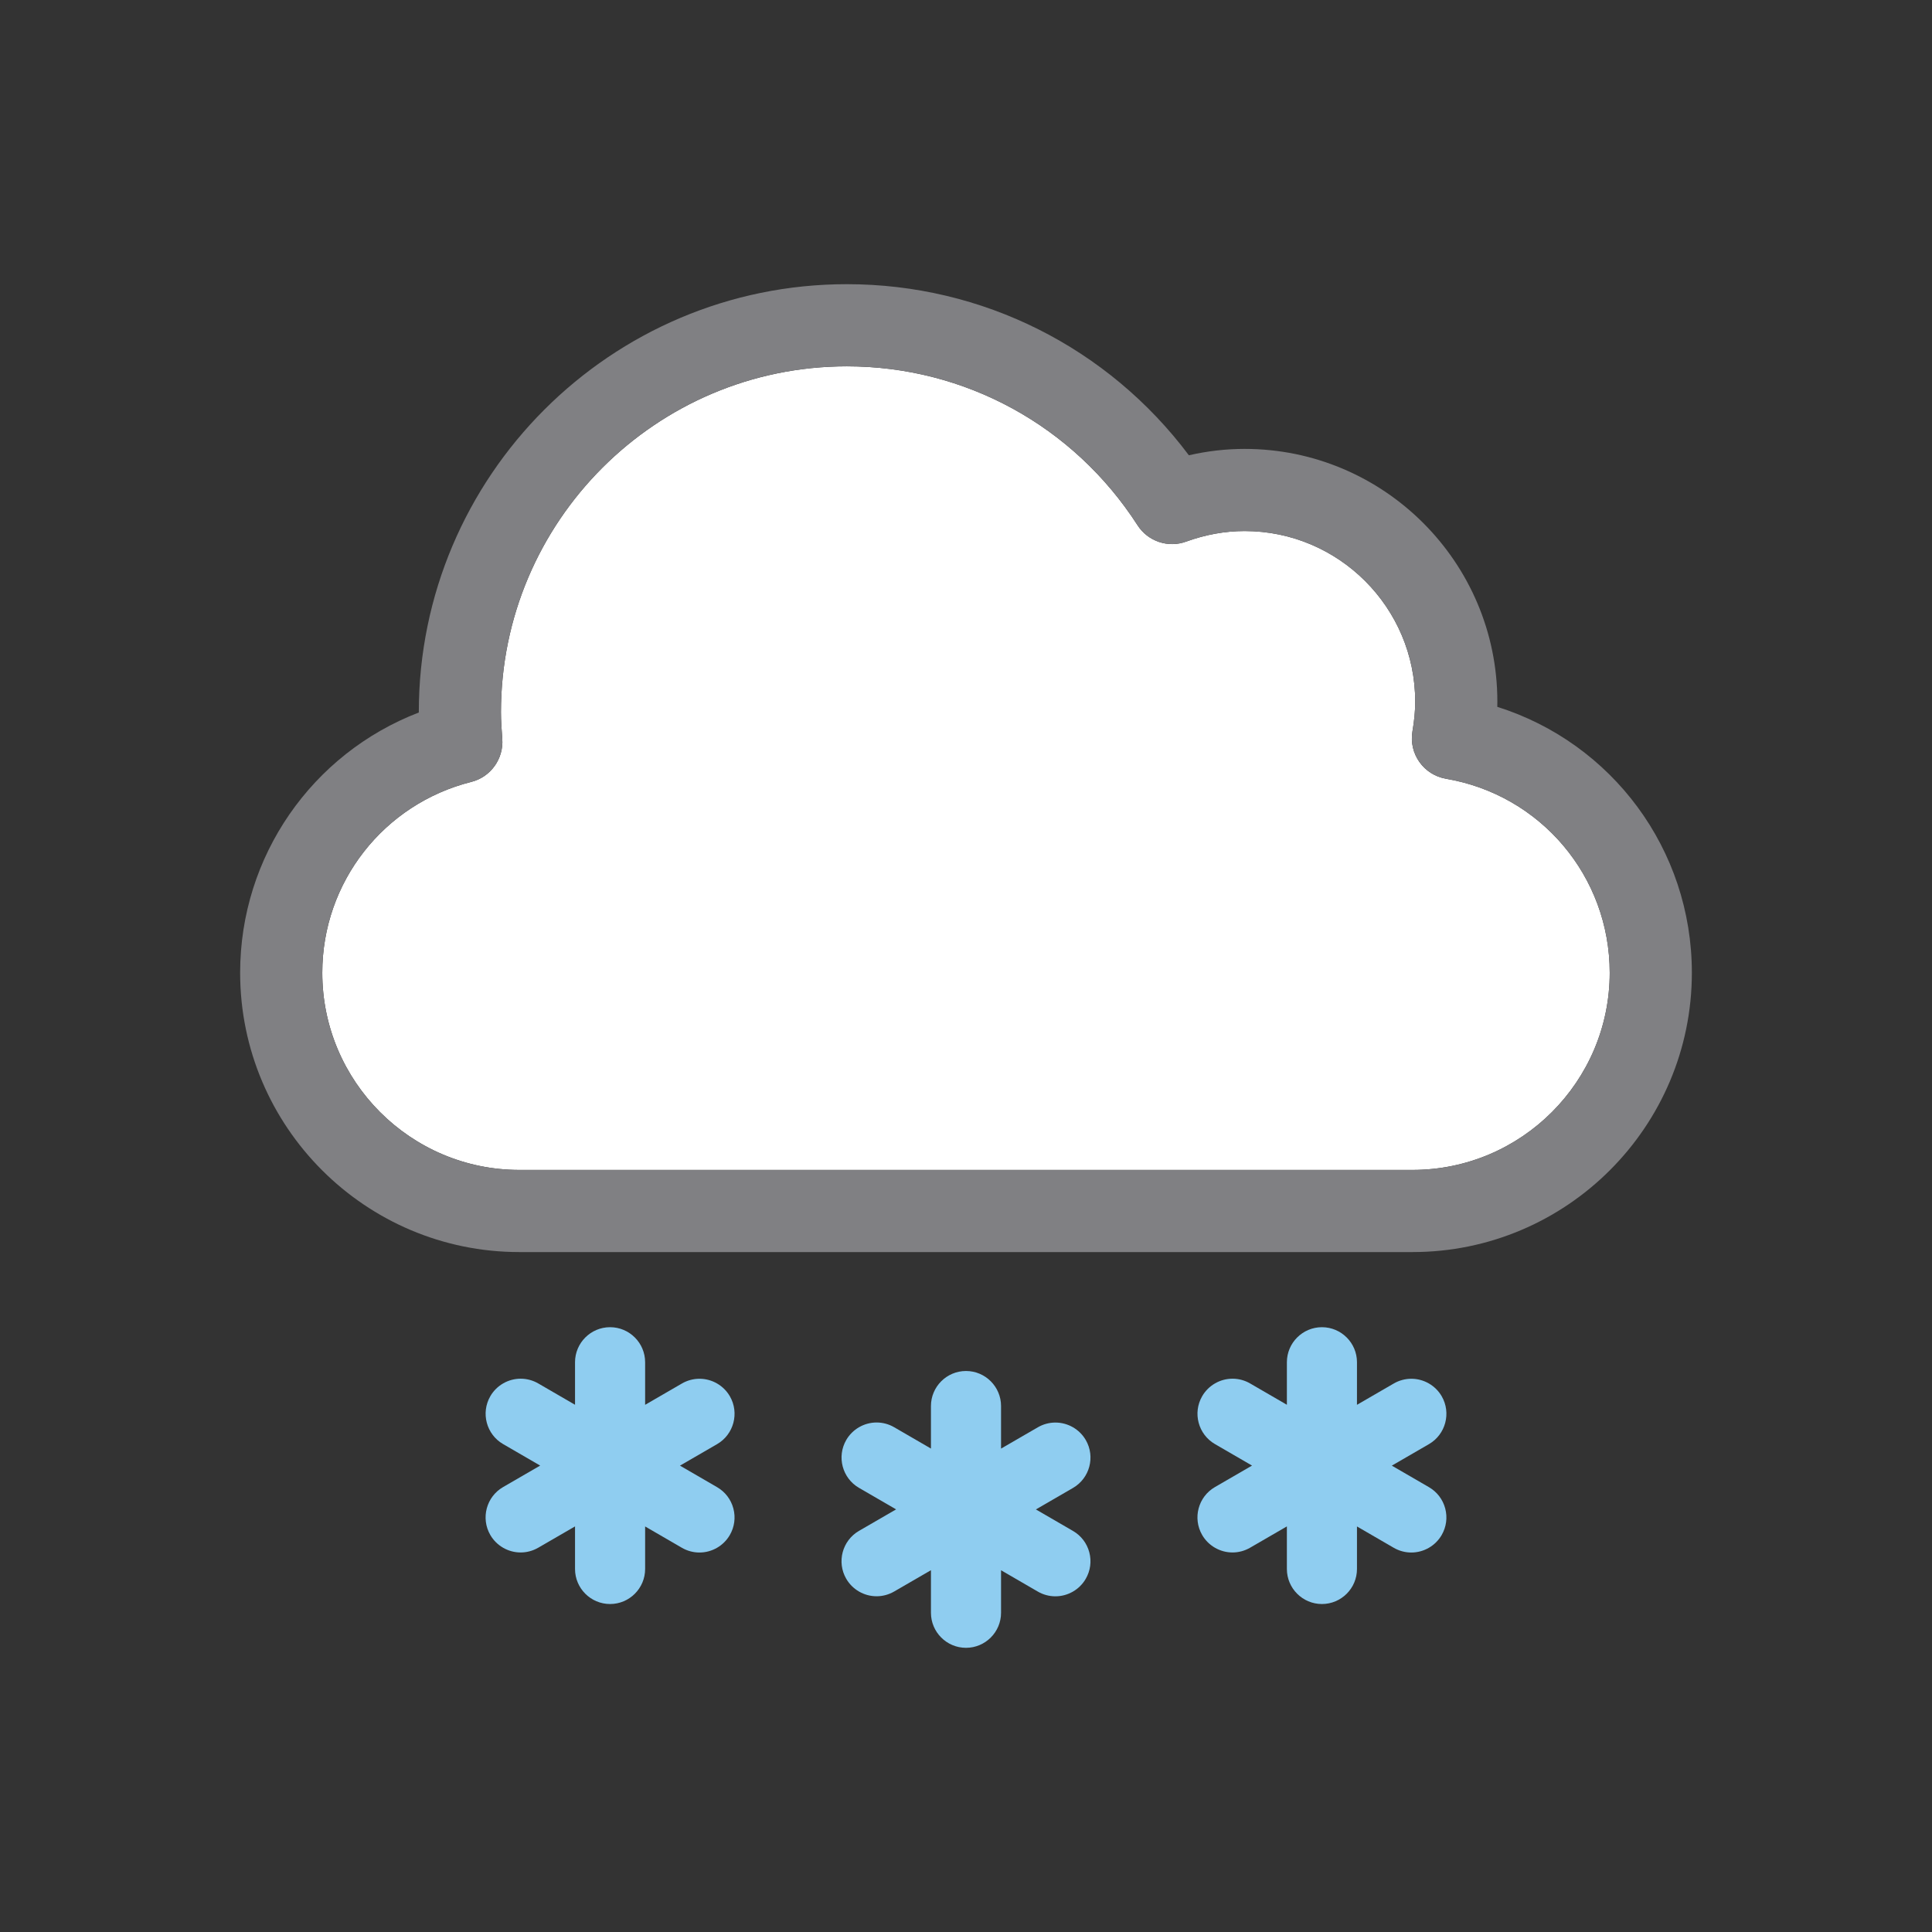 <?xml version="1.0" encoding="utf-8"?>
<!-- Generator: Adobe Illustrator 16.0.0, SVG Export Plug-In . SVG Version: 6.00 Build 0)  -->
<!DOCTYPE svg PUBLIC "-//W3C//DTD SVG 1.1//EN" "http://www.w3.org/Graphics/SVG/1.1/DTD/svg11.dtd">
<svg version="1.1" id="Layer_2" xmlns="http://www.w3.org/2000/svg" xmlns:xlink="http://www.w3.org/1999/xlink" x="0px" y="0px"
	 width="500px" height="500px" viewBox="0 0 500 500" enable-background="new 0 0 500 500" xml:space="preserve">
<rect x="0" y="0" width="500" height="500" fill="#333333" stroke="none"/>
<g id="Layer_3">
</g>
<g>
	<path fill="#8FCDF0" d="M277.69,396.208l-9.601-5.568l9.604-5.563c4.328-2.508,5.811-8.068,3.305-12.396
		c-1.617-2.791-4.628-4.525-7.859-4.525c-1.587,0-3.156,0.422-4.537,1.223l-9.531,5.52v-11.014c0-5.002-4.069-9.072-9.07-9.072
		c-5.002,0-9.071,4.07-9.071,9.072v11.002l-9.519-5.52c-1.382-0.803-2.953-1.227-4.543-1.227c-3.227,0-6.236,1.732-7.854,4.521
		c-2.51,4.328-1.031,9.889,3.295,12.398l9.602,5.568l-9.605,5.563c-4.328,2.506-5.81,8.066-3.304,12.395
		c1.616,2.793,4.628,4.527,7.858,4.527c1.587,0,3.156-0.424,4.537-1.223l9.532-5.521v11.016c0,5.002,4.069,9.07,9.071,9.07
		c5.001,0,9.07-4.068,9.07-9.07V406.38l9.518,5.521c1.382,0.801,2.953,1.225,4.543,1.225c3.229,0,6.237-1.732,7.854-4.521
		c1.216-2.096,1.543-4.539,0.921-6.881S279.786,397.423,277.69,396.208z"/>
	<path fill="#8FCDF0" d="M185.577,384.874l-9.601-5.568l9.604-5.563c4.328-2.508,5.811-8.068,3.305-12.396
		c-1.617-2.791-4.628-4.525-7.859-4.525c-1.587,0-3.156,0.422-4.537,1.223l-9.531,5.52V352.55c0-5.002-4.069-9.072-9.07-9.072
		c-5.002,0-9.071,4.07-9.071,9.072v11.002l-9.519-5.52c-1.382-0.803-2.953-1.227-4.543-1.227c-3.227,0-6.236,1.732-7.854,4.521
		c-2.51,4.328-1.031,9.889,3.295,12.398l9.602,5.568l-9.605,5.563c-4.328,2.506-5.81,8.066-3.304,12.395
		c1.616,2.793,4.628,4.527,7.858,4.527c1.587,0,3.156-0.424,4.537-1.223l9.532-5.521v11.016c0,5.002,4.069,9.07,9.071,9.07
		c5.001,0,9.07-4.068,9.07-9.07v-11.004l9.518,5.521c1.382,0.801,2.953,1.225,4.543,1.225c3.229,0,6.237-1.732,7.854-4.521
		c1.216-2.096,1.543-4.539,0.921-6.881S187.673,386.089,185.577,384.874z"/>
	<path fill="#8FCDF0" d="M369.805,384.874l-9.602-5.568l9.604-5.563c4.328-2.508,5.811-8.068,3.305-12.396
		c-1.617-2.791-4.627-4.525-7.859-4.525c-1.586,0-3.156,0.422-4.537,1.223l-9.531,5.52V352.55c0-5.002-4.068-9.072-9.07-9.072
		s-9.07,4.07-9.07,9.072v11.002l-9.52-5.52c-1.381-0.803-2.953-1.227-4.543-1.227c-3.227,0-6.236,1.732-7.854,4.521
		c-2.51,4.328-1.031,9.889,3.295,12.398l9.602,5.568l-9.605,5.563c-4.328,2.506-5.809,8.066-3.303,12.395
		c1.615,2.793,4.627,4.527,7.857,4.527c1.588,0,3.156-0.424,4.537-1.223l9.533-5.521v11.016c0,5.002,4.068,9.07,9.07,9.07
		s9.07-4.068,9.07-9.07v-11.004l9.518,5.521c1.383,0.801,2.953,1.225,4.543,1.225c3.229,0,6.238-1.732,7.854-4.521
		c1.217-2.096,1.543-4.539,0.922-6.881C373.396,388.048,371.9,386.089,369.805,384.874z"/>
	<path fill="#FFFFFF" d="M374.228,201.541c-5.784-0.989-9.673-6.478-8.687-12.263c0.48-2.821,0.714-5.339,0.714-7.695
		c0-24.343-19.807-44.147-44.151-44.147c-5.059,0-10.15,0.92-15.135,2.734c-4.671,1.698-9.887-0.062-12.573-4.234
		c-16.582-25.754-44.704-41.13-75.227-41.13c-49.363,0-89.522,40.156-89.522,89.514c0,2.2,0.167,4.48,0.344,6.896
		c0.377,5.15-2.999,9.878-8.007,11.137c-22.713,5.707-38.576,26.019-38.576,49.394c0,28.139,22.877,51.029,50.996,51.029h231.155
		c28.141,0,51.034-22.891,51.034-51.029C416.593,226.854,398.775,205.74,374.228,201.541z"/>
	<path fill="none" d="M374.228,201.541c-5.784-0.989-9.673-6.478-8.687-12.263c0.48-2.821,0.714-5.339,0.714-7.695
		c0-24.343-19.807-44.147-44.151-44.147c-5.059,0-10.15,0.92-15.135,2.734c-4.671,1.698-9.887-0.062-12.573-4.234
		c-16.582-25.754-44.704-41.13-75.227-41.13c-49.363,0-89.522,40.156-89.522,89.514c0,2.2,0.167,4.48,0.344,6.896
		c0.377,5.15-2.999,9.878-8.007,11.137c-22.713,5.707-38.576,26.019-38.576,49.394c0,28.139,22.877,51.029,50.996,51.029h231.155
		c28.141,0,51.034-22.891,51.034-51.029C416.593,226.854,398.775,205.74,374.228,201.541z"/>
	<path fill="#808083" d="M387.499,182.929c0.011-0.45,0.016-0.898,0.016-1.346c0-36.065-29.344-65.407-65.411-65.407
		c-4.828,0-9.654,0.554-14.422,1.65c-20.89-27.869-53.415-44.28-88.513-44.28c-61.085,0-110.782,49.693-110.782,110.773
		c0,0.025,0,0.052,0,0.077c-27.617,10.621-46.239,37.184-46.239,67.349c0,39.861,32.414,72.289,72.256,72.289h231.155
		c39.863,0,72.294-32.428,72.294-72.289C437.853,219.831,417.191,192.299,387.499,182.929z M365.559,302.774H134.403
		c-28.119,0-50.996-22.891-50.996-51.029c0-23.375,15.863-43.687,38.576-49.394c5.008-1.259,8.384-5.986,8.007-11.137
		c-0.177-2.415-0.344-4.695-0.344-6.896c0-49.357,40.16-89.514,89.522-89.514c30.522,0,58.645,15.376,75.227,41.13
		c2.687,4.173,7.902,5.933,12.573,4.234c4.984-1.814,10.076-2.734,15.135-2.734c24.345,0,44.151,19.805,44.151,44.147
		c0,2.356-0.233,4.874-0.714,7.695c-0.986,5.785,2.902,11.273,8.687,12.263c24.548,4.199,42.365,25.313,42.365,50.204
		C416.593,279.884,393.699,302.774,365.559,302.774z"/>
</g>
</svg>

